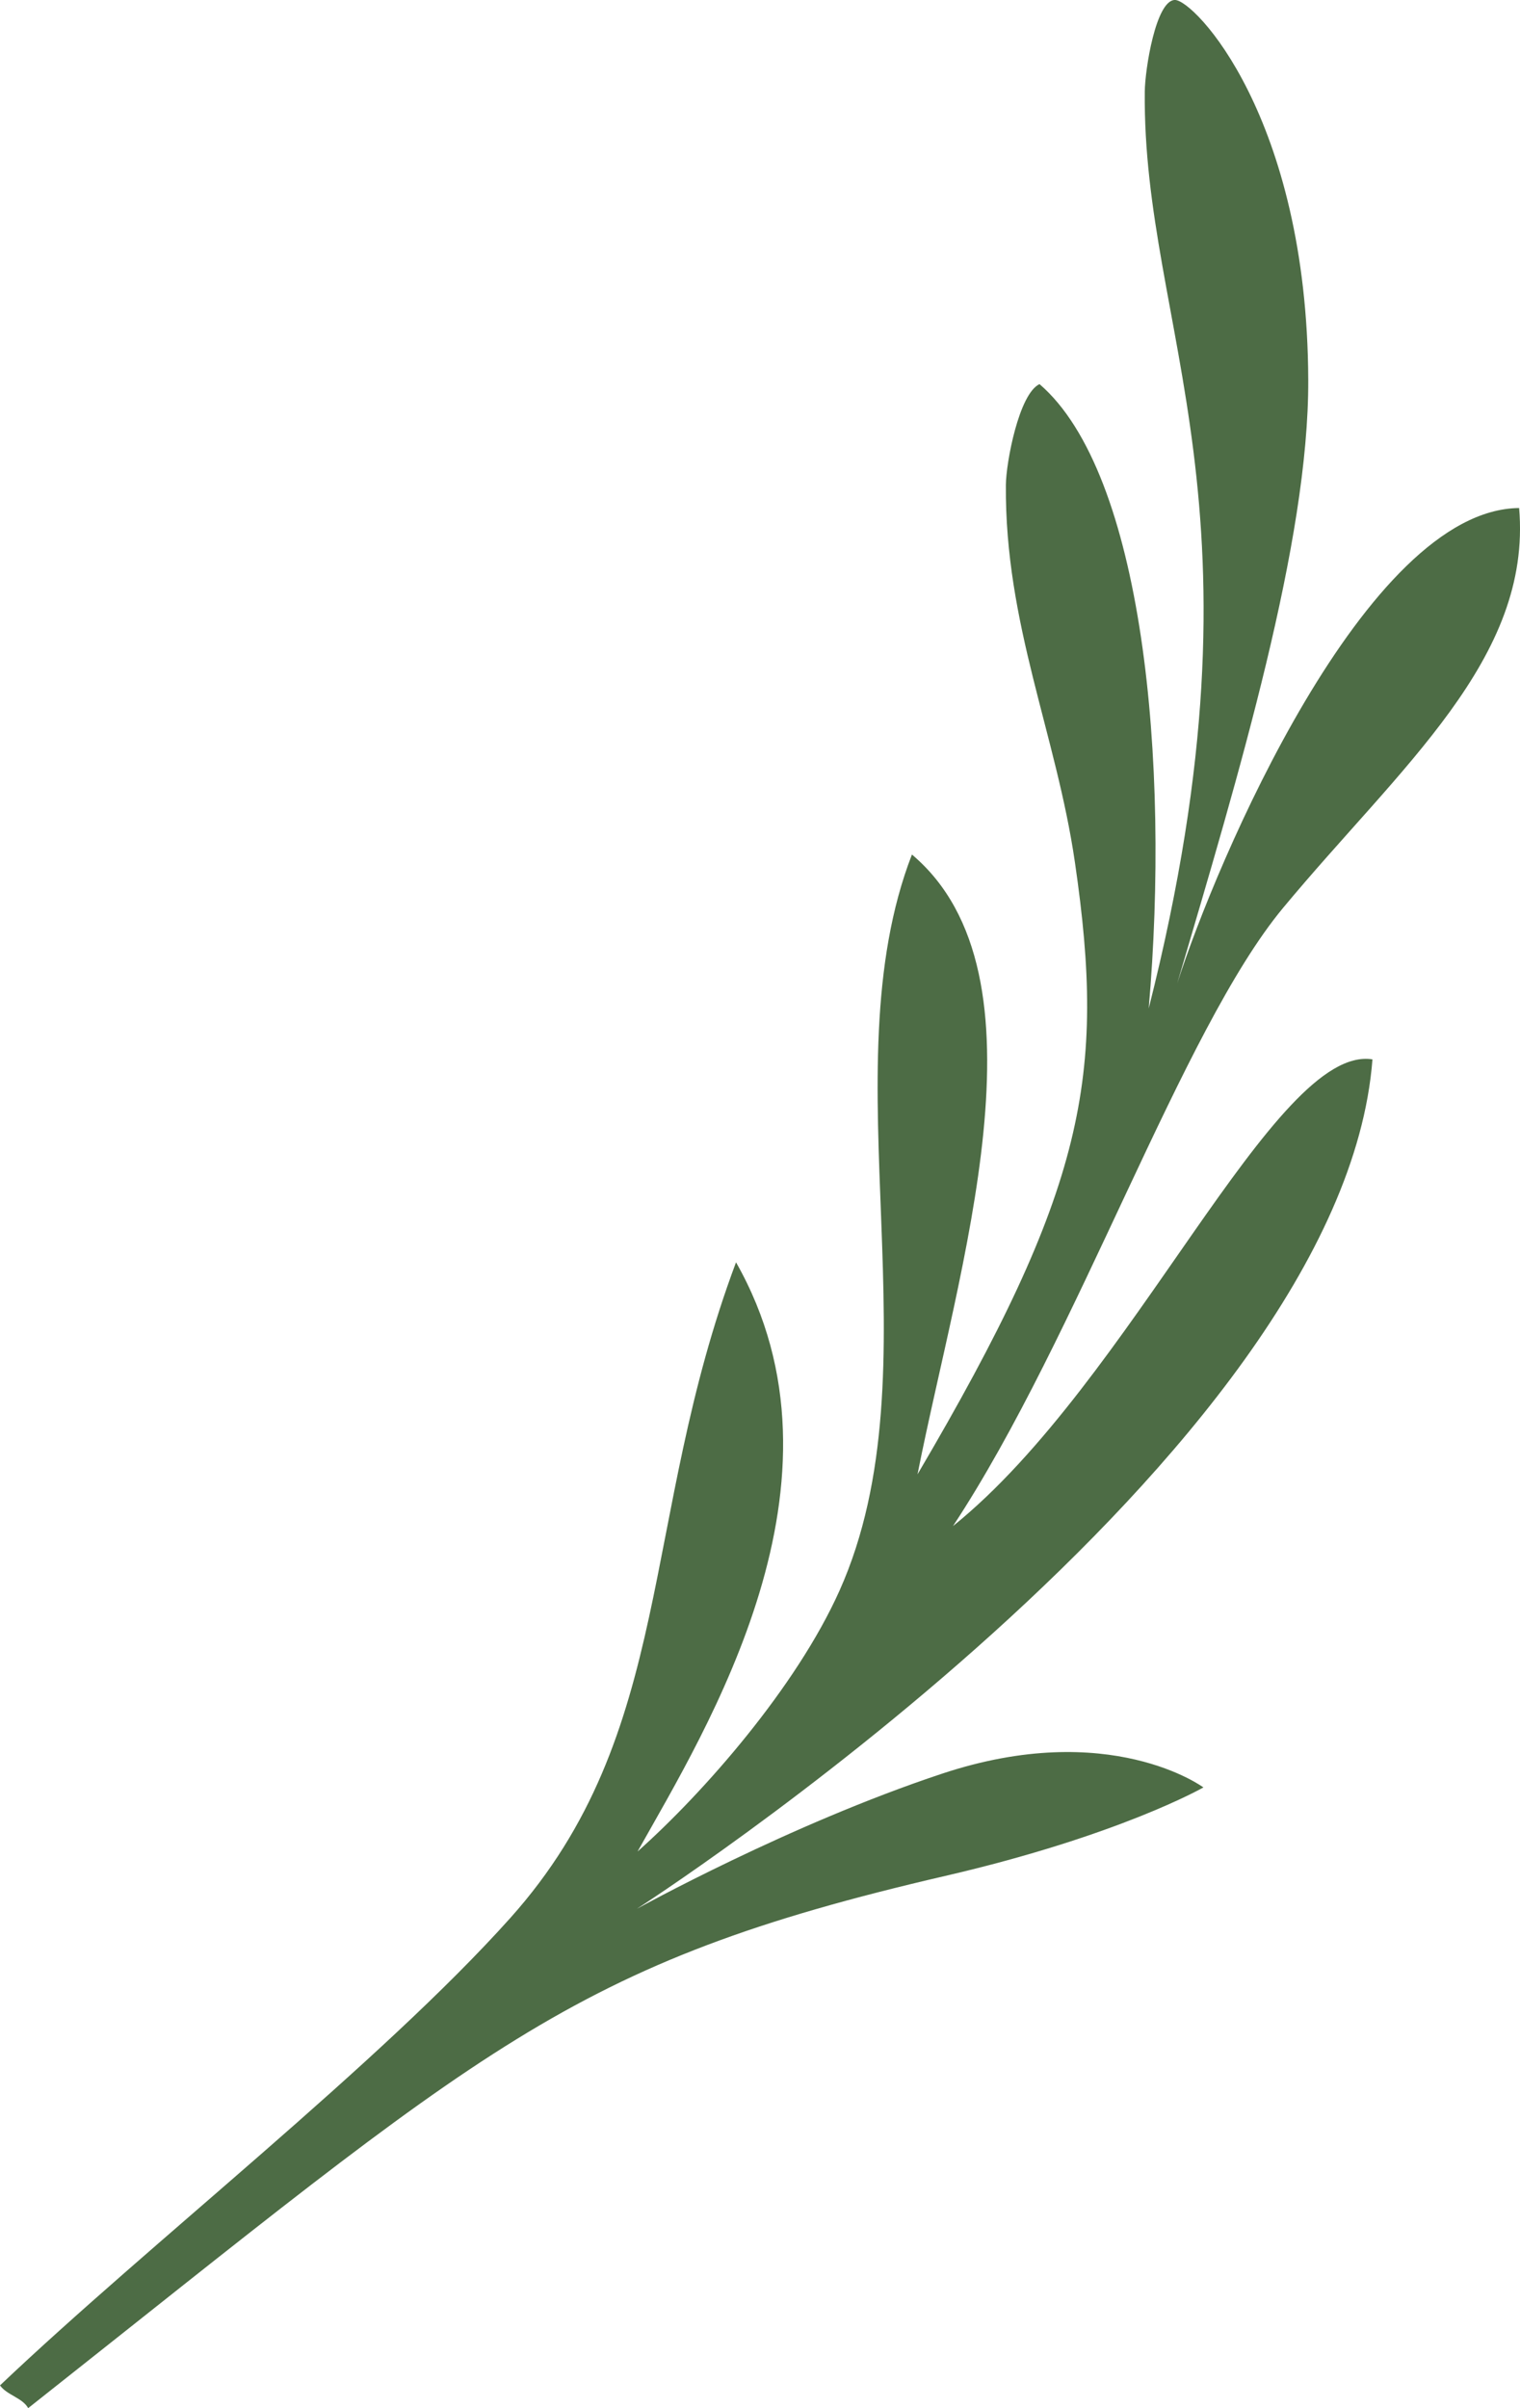 <svg xmlns="http://www.w3.org/2000/svg" viewBox="0 0 467.8 741.07"><title>flora18</title><g id="ad13626c-885c-484b-85f2-24539d77fbd5" data-name="Слой 2"><g id="b3f1a18d-2cce-400c-8d0e-e1bb1fa914d7" data-name="Design"><path d="M-4906.1,5702.59c50.86-56.8,39.76-122.48,69.46-201.76,38.31,67.44-9.06,143.46-30.3,181.31,20.4-18.14,48.88-50.63,62.15-80.27,30.58-68.32-3.75-159.34,22.29-226.52,43.88,37.06,14.19,127.48,1.72,190.72,51.7-87.85,58.06-122.42,48.44-188.32-5.76-39.54-21.59-73.29-21.25-116.16.06-6.8,4-28,10.35-31,31.87,27.38,40.2,116.22,33.61,192.12,39.06-154.49-1.95-208.64-1.21-282.14.06-6.73,3.38-28,9.23-28.19s40.81,35.94,41.08,117c.17,49.55-21.27,121.06-40.32,185.6,11.83-36.93,58-145.81,105.22-146.26,4,46.42-36.59,79.61-72.67,123.08-31.25,37.66-63,131.7-101.57,190.2,55.19-44.39,98.95-148.4,129.1-143.62-9.35,122.1-226.4,261.4-226.4,261.4s46.94-26,93.88-41.57c51.66-17.18,80.49,4.21,80.49,4.21s-25.84,14.82-79.48,27.24c-116.27,26.94-141.39,52.43-282.21,163.77-1.77-3.2-6.54-4-8.67-7C-5017.1,5802.68-4946.2,5747.38-4906.1,5702.59Z" transform="translate(5063.16 -5112.39)" style="fill:#4d6c45"/></g></g></svg>